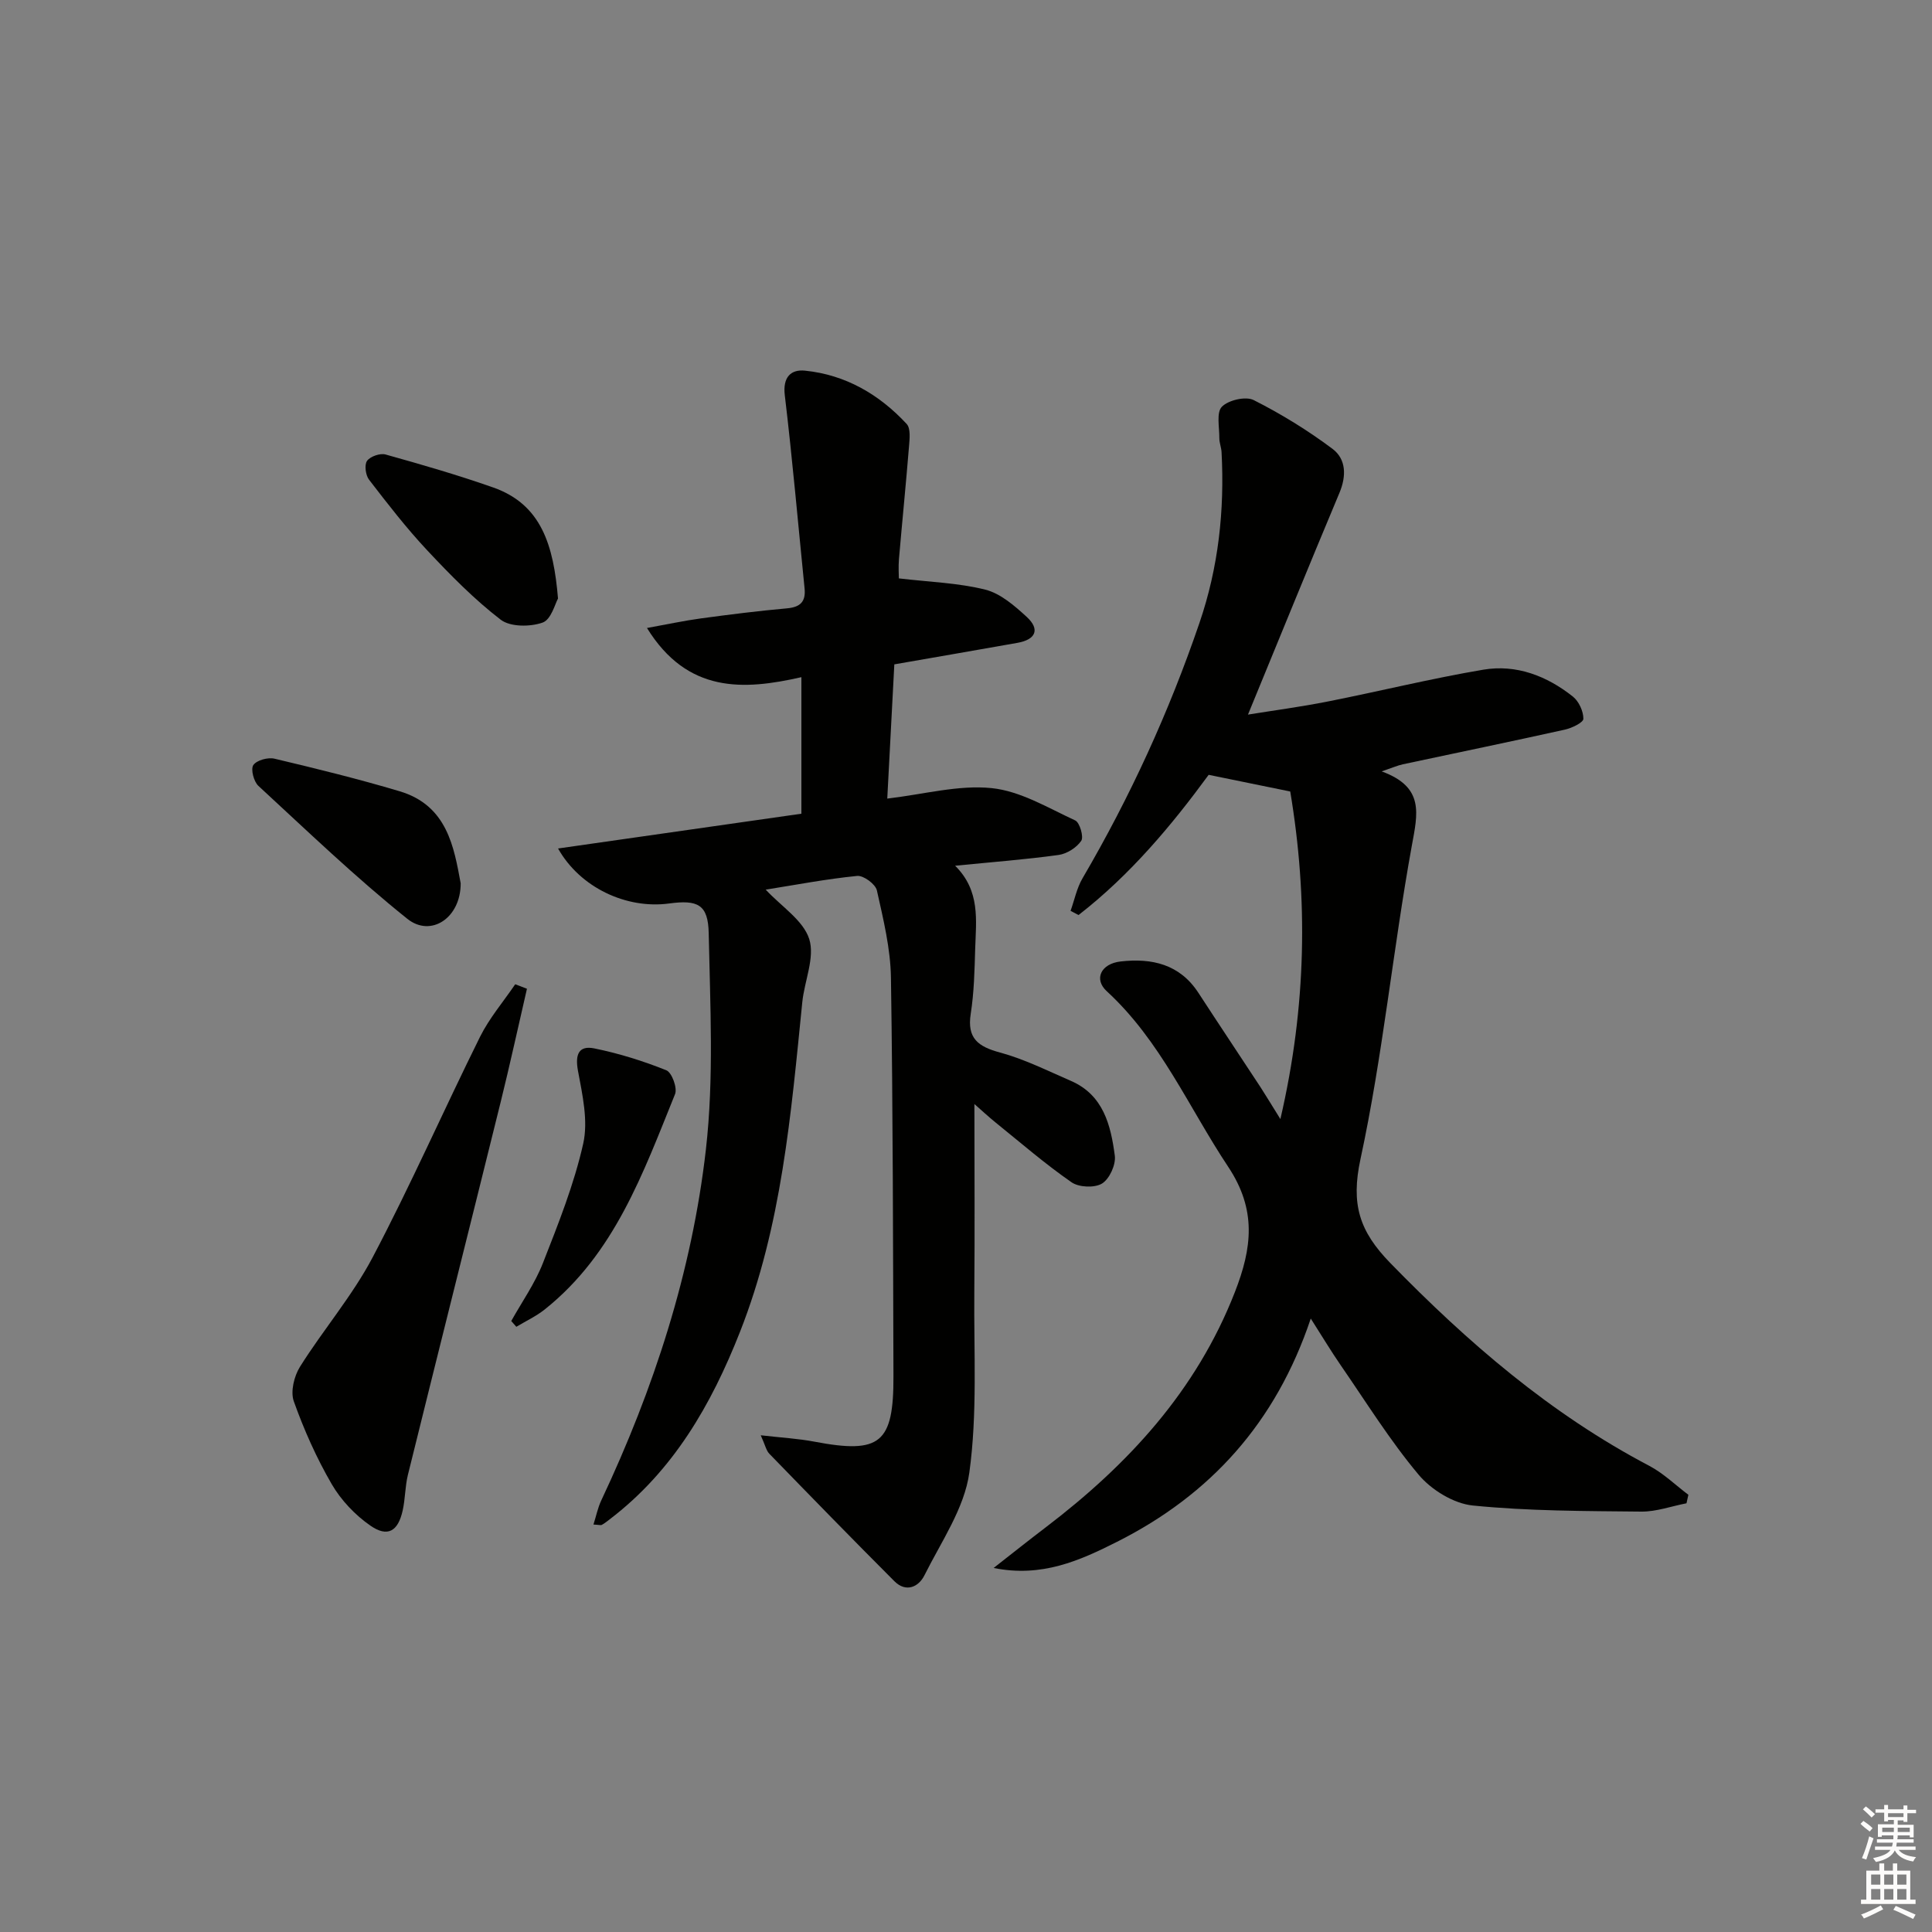<svg enable-background="new 0 0 400 400" viewBox="0 0 400 400" xmlns="http://www.w3.org/2000/svg"><rect x="0" y="0" width="400" height="400" fill="#808080" stroke="none"/><g fill="#010100"><path d="m115.54 175.67c16.84-2.41 33.29-4.76 50.38-7.2 0-9.22 0-18.43 0-28.27-11.97 2.73-23.6 3.37-31.97-10.18 4.31-.78 7.73-1.52 11.19-1.99 5.92-.8 11.86-1.55 17.81-2.08 2.77-.25 3.9-1.41 3.63-4.11-1.34-13.35-2.51-26.72-4.1-40.04-.44-3.74 1.29-5.36 4.18-5.06 8.39.85 15.37 4.91 21.05 11.03.86.92.62 3.1.49 4.66-.63 7.77-1.41 15.54-2.08 23.31-.14 1.62-.02 3.26-.02 4.01 6.33.75 12.27.92 17.9 2.33 3.14.79 6.05 3.33 8.56 5.63 2.85 2.62 1.85 4.71-1.88 5.38-8.32 1.48-16.65 2.91-25.52 4.46-.48 9.09-.96 18.31-1.46 27.79 7.6-.89 14.73-2.87 21.6-2.17 5.95.6 11.67 4.09 17.31 6.69.94.43 1.8 3.41 1.25 4.22-.97 1.42-2.97 2.69-4.69 2.93-6.86.95-13.79 1.47-21.42 2.23 5.26 5.22 4.33 11.32 4.15 17.22-.13 4.48-.23 9.01-.92 13.43-.8 5.11 1.54 6.8 6.08 8.03 5.04 1.36 9.82 3.77 14.65 5.86 6.75 2.92 8.27 9.2 9.1 15.5.24 1.86-1.1 4.81-2.65 5.76-1.54.94-4.79.8-6.32-.27-5.45-3.78-10.49-8.15-15.67-12.33-1.51-1.22-2.92-2.54-4.43-3.86 0 13.25.09 26.14-.02 39.04-.11 12.44.66 25.03-1.03 37.27-1.02 7.39-5.83 14.31-9.3 21.27-1.2 2.41-3.81 3.62-6.22 1.21-8.71-8.72-17.31-17.55-25.9-26.4-.63-.65-.82-1.72-1.77-3.81 4.27.49 7.76.68 11.16 1.33 13.58 2.57 16.37.35 16.32-13.59-.09-27.49-.1-54.99-.52-82.47-.09-6.05-1.58-12.12-2.91-18.08-.29-1.3-2.77-3.13-4.08-3-6.36.63-12.66 1.84-18.94 2.84 3.27 3.51 7.77 6.35 9.01 10.22 1.22 3.83-1 8.69-1.44 13.13-2.33 23.12-4.25 46.28-12.9 68.23-5.95 15.1-13.81 28.76-26.97 38.79-.53.4-1.04.83-1.62 1.14-.24.13-.62-.01-1.74-.06.57-1.79.9-3.48 1.61-4.98 10.9-23.14 18.78-47.33 21.67-72.69 1.68-14.76.88-29.84.58-44.77-.12-5.94-2.26-6.95-8.22-6.14-8.79 1.18-18.4-3.26-22.97-11.39z"/><path d="m265.09 231.69c5.45-23.46 5.73-45.76 2.04-67.82-5.88-1.2-11.18-2.28-16.89-3.45-7.59 10.36-16.21 20.71-26.94 29.03-.55-.29-1.1-.58-1.65-.87.81-2.25 1.28-4.7 2.47-6.73 9.85-16.83 17.92-34.44 24.22-52.9 3.93-11.5 5.21-23.28 4.57-35.34-.05-.98-.47-1.94-.46-2.91.02-2.24-.65-5.3.53-6.49 1.35-1.38 4.93-2.21 6.58-1.38 5.7 2.88 11.21 6.27 16.32 10.1 2.83 2.12 2.91 5.61 1.43 9.13-6.35 15.13-12.53 30.34-18.93 45.89 5.12-.83 10.87-1.59 16.56-2.72 10.74-2.12 21.38-4.76 32.17-6.58 6.83-1.15 13.15 1.29 18.54 5.57 1.24.99 2.18 3.04 2.17 4.6 0 .77-2.38 1.92-3.82 2.24-11.17 2.48-22.38 4.79-33.56 7.18-1.06.23-2.06.68-4.38 1.47 8.94 3.26 7.44 8.79 6.23 15.45-3.91 21.53-6 43.42-10.61 64.78-2.03 9.4-.24 14.98 6.17 21.56 16.03 16.45 33.15 31.23 53.59 41.97 2.95 1.55 5.43 3.98 8.12 6.01-.13.59-.26 1.18-.39 1.76-3.12.6-6.24 1.75-9.35 1.72-11.64-.12-23.33-.1-34.89-1.26-3.98-.4-8.6-3.25-11.23-6.39-5.95-7.1-10.88-15.06-16.16-22.71-1.95-2.83-3.72-5.78-6.16-9.61-7.25 21.62-20.82 36.5-40.1 46.22-7.74 3.9-15.6 7.44-25.56 5.42 3.9-3.05 7.3-5.76 10.76-8.39 17.09-13.01 31.21-28.28 39.19-48.73 3.56-9.13 4.55-17.01-1.4-25.96-8.16-12.27-13.98-26.09-25.14-36.34-2.71-2.49-1.2-5.69 2.89-6.15 6.44-.73 12.23.55 16.1 6.5 4.26 6.55 8.6 13.04 12.89 19.58 1.15 1.79 2.26 3.63 4.08 6.55z"/><path d="m109.1 204.71c-1.81 7.83-3.52 15.69-5.45 23.49-6.37 25.73-12.84 51.43-19.2 77.16-.59 2.4-.54 4.95-1.08 7.37-.96 4.32-3.11 5.61-6.68 3.14-3.16-2.19-6.08-5.27-8.01-8.59-3.15-5.42-5.74-11.24-7.85-17.15-.72-2.02.06-5.21 1.28-7.16 4.82-7.68 10.84-14.68 15.04-22.65 7.89-14.97 14.71-30.49 22.23-45.65 1.93-3.88 4.83-7.27 7.29-10.89.81.3 1.62.61 2.43.93z"/><path d="m95.38 182.88c.02 7.17-6.16 11.26-11.05 7.35-10.74-8.6-20.7-18.18-30.83-27.52-.96-.89-1.63-3.46-1.05-4.31.69-1.01 3.03-1.65 4.39-1.32 8.68 2.06 17.35 4.19 25.89 6.74 9.88 2.94 11.26 11.59 12.65 19.06z"/><path d="m115.53 123.92c-.58.99-1.4 4.35-3.19 4.98-2.58.91-6.7.92-8.68-.6-5.5-4.23-10.44-9.27-15.21-14.36-4.31-4.6-8.19-9.62-12.04-14.62-.72-.93-1-3.07-.42-3.9.66-.92 2.71-1.64 3.84-1.32 7.49 2.09 14.99 4.26 22.32 6.84 9.96 3.52 12.46 11.97 13.38 22.98z"/><path d="m105.85 273.5c2.22-3.98 4.9-7.77 6.55-11.98 3.18-8.11 6.45-16.29 8.35-24.75 1.06-4.73-.17-10.13-1.09-15.09-.62-3.37.16-5.27 3.38-4.62 5.08 1.03 10.11 2.6 14.92 4.53 1.14.46 2.32 3.67 1.8 4.94-6.59 16.28-12.51 33.04-26.96 44.56-1.79 1.43-3.93 2.42-5.9 3.61-.35-.4-.7-.8-1.05-1.2z"/></g><path d="m385.2 377.6.6-.6c.6.4 1.3.9 1.9 1.5l-.6.7c-.8-.6-1.4-1.1-1.9-1.6zm.3 7.1c.6-1.4 1.1-2.9 1.5-4.5.3.1.6.3.9.4-.5 1.4-1 2.9-1.5 4.4zm.2-10.1.6-.6c.7.5 1.3 1.1 1.9 1.6l-.7.7c-.6-.6-1.2-1.2-1.8-1.7zm8.4-.8h.8v.9h1.8v.7h-1.8v1.8h-.8v-.3h-1.2v.9h3.3v2.6h-.8v-.4h-2.5c0 .3 0 .6-.1.8h3.4v.7h-3.5c0 .3-.1.6-.1.8h4v.7h-3.5c.7.9 1.9 1.3 3.6 1.5-.2.2-.4.5-.6.9-1.9-.3-3.2-1.1-3.8-2.3-.5 1.1-1.8 2-3.9 2.4-.2-.3-.4-.5-.6-.8 1.9-.4 3.1-.9 3.6-1.7h-3.2v-.7h3.5c.1-.2.1-.5.2-.8h-3.3v-.7h3.4c0-.2 0-.5 0-.8h-2.4v.3h-.8v-2.6h3.3v-.9h-1.2v.3h-.8v-1.8h-1.8v-.7h1.8v-.9h.8v.9h3.2zm-4.4 5.5h2.4c0-.3 0-.6 0-.9h-2.4zm1.2-3.1h3.2v-.8h-3.2zm4.4 2.2h-2.4v.9h2.5v-.9z" fill="#fcfbfa"/><path d="m389.2 385.8h.9v1.5h1.8v-1.5h.9v1.5h2.7v6h1.1v.9h-11.3v-.9h1.1v-6h2.7v-1.5zm.2 8.7.5.8c-1.2.6-2.5 1.3-4 1.9-.2-.3-.3-.6-.6-.8 1.6-.6 3-1.3 4.1-1.9zm-2-4.3h1.9v-2.1h-1.9zm0 3.1h1.9v-2.2h-1.9zm2.7-3.1h1.9v-2.1h-1.9zm0 3.1h1.9v-2.2h-1.9zm2.4 1.3c1.4.6 2.7 1.2 4.1 1.8l-.5.9c-1.5-.7-2.8-1.4-4.1-1.9zm2.2-6.5h-1.9v2.1h1.9zm-1.9 5.2h1.9v-2.2h-1.9z" fill="#fcfbfa"/></svg>